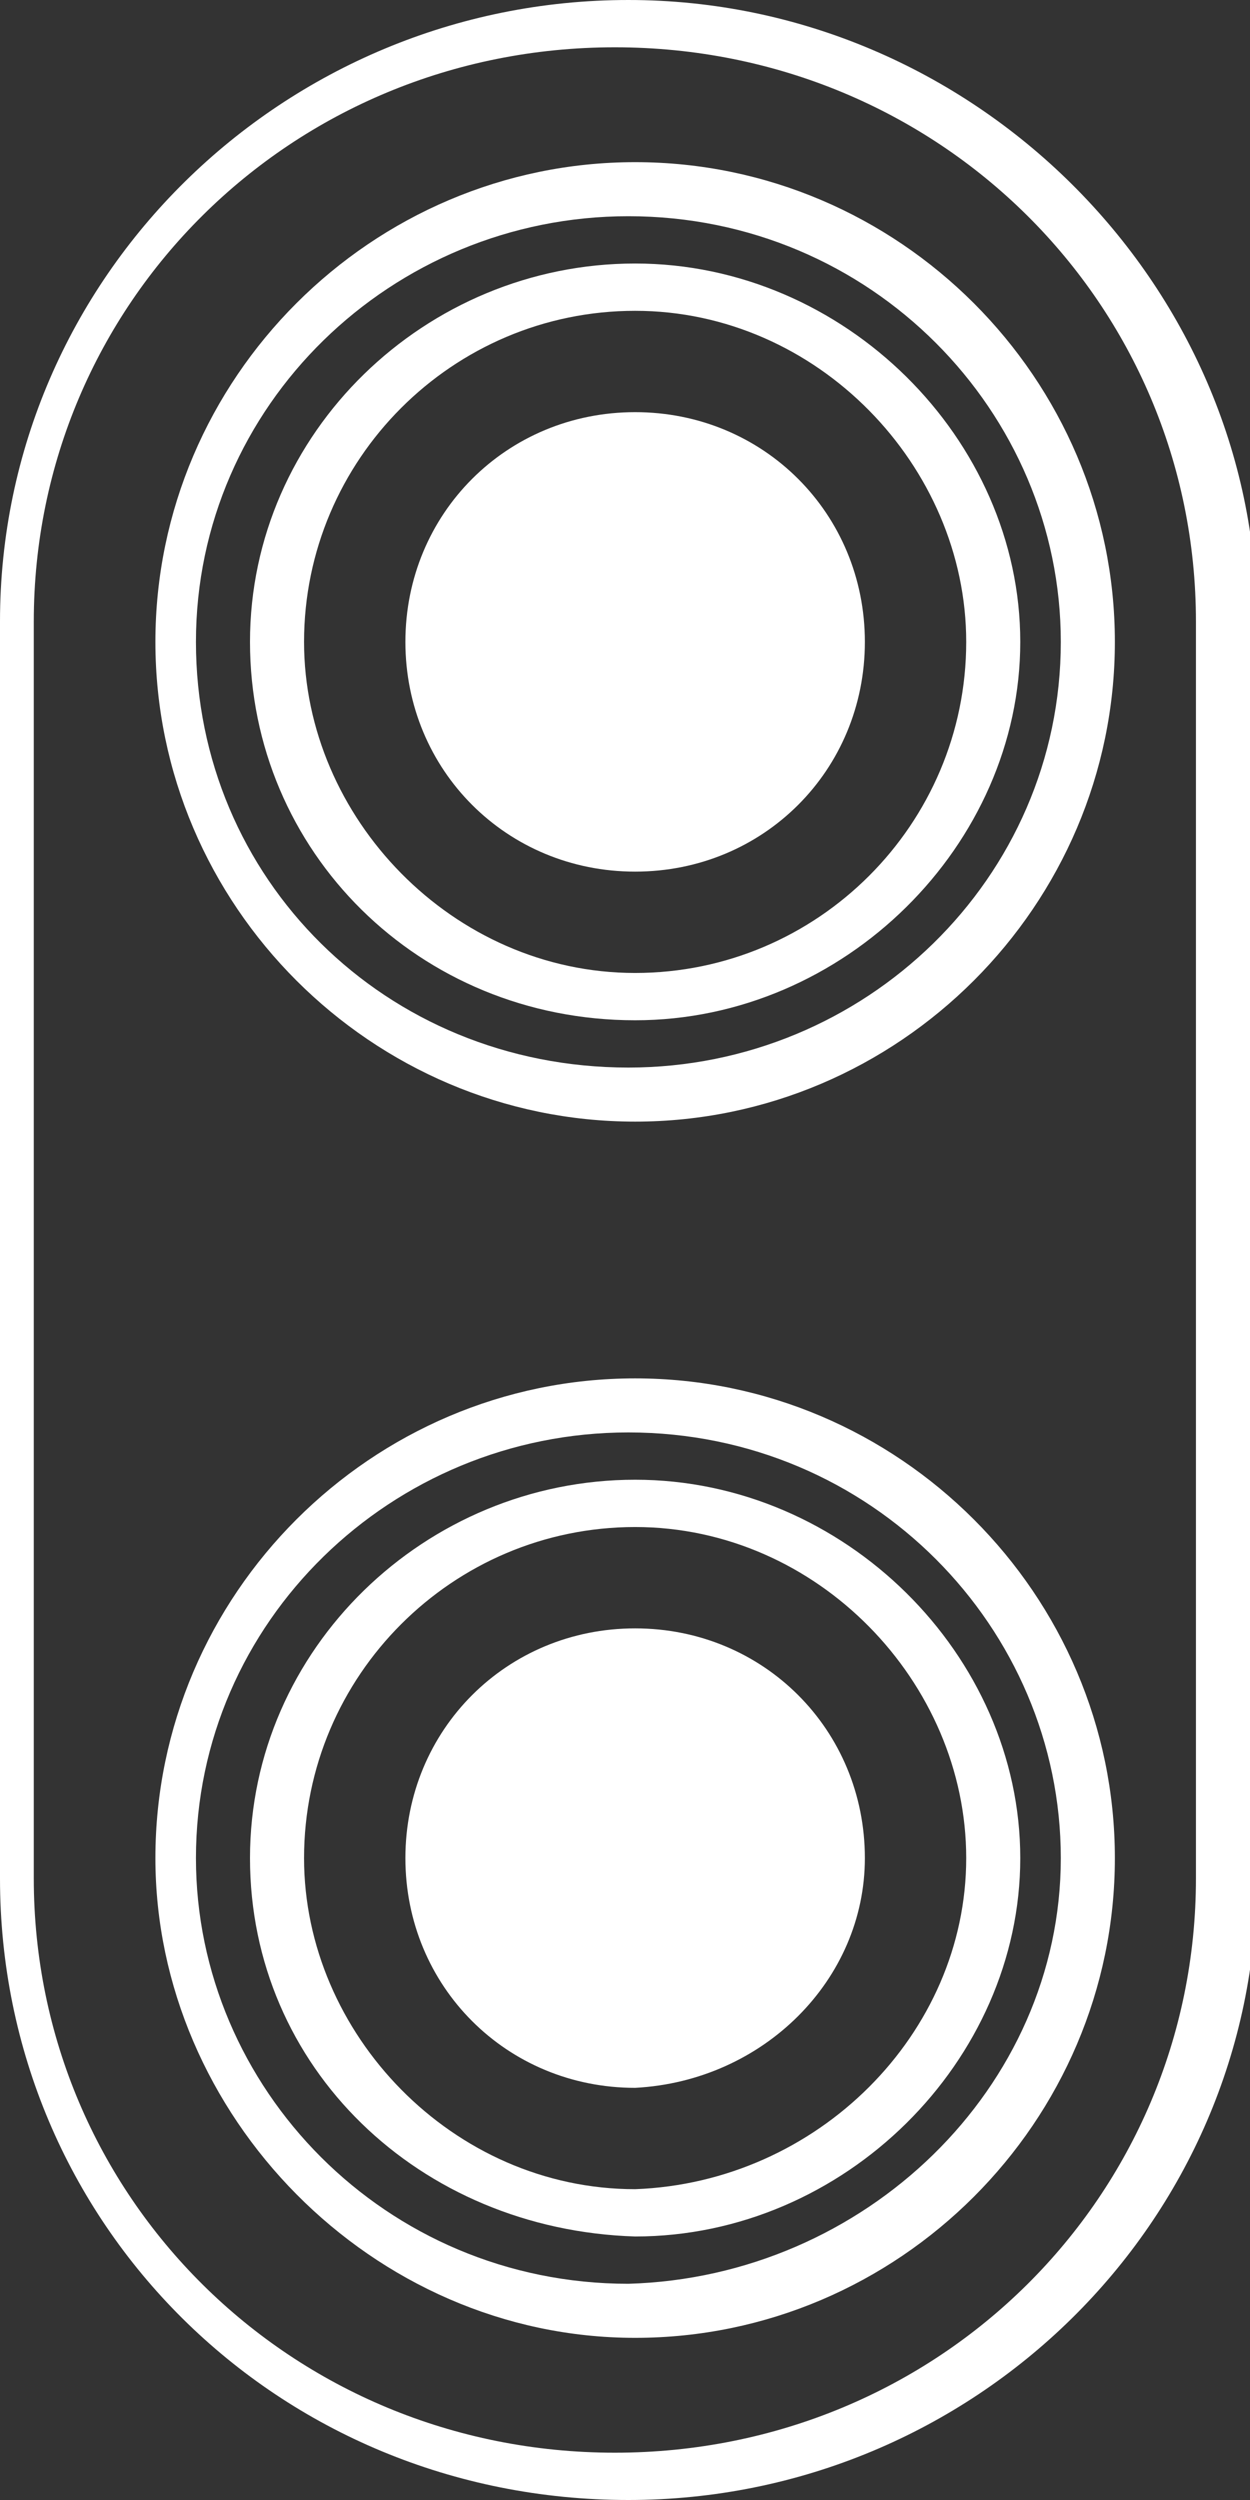 <?xml version="1.0" encoding="utf-8"?>
<!-- Generator: Adobe Illustrator 19.0.0, SVG Export Plug-In . SVG Version: 6.00 Build 0)  -->
<svg version="1.1" id="Capa_1" xmlns="http://www.w3.org/2000/svg" xmlns:xlink="http://www.w3.org/1999/xlink" x="0px" y="0px"
	 viewBox="-324.1 143.1 18.5 37" style="enable-background:new -324.1 143.1 18.5 37;" xml:space="preserve">
<rect x="-324.1" y="143.1" width="18.5" height="37" fill="#333333" stroke="none"/>
<style type="text/css">
	.st0{fill:#FFFFFF;}
</style>
<title>Camara</title>
<desc>Created with Sketch.</desc>
<g id="Landing-Huawei-P20-Pro">
	<g id="Camara-2" transform="translate(-1192, -1825)">
		<g transform="translate(0, 1560)">
			<g id="Group-16-Copy" transform="translate(1150, 159)">
				<g id="Group-6" transform="translate(0, 81)">
					<g id="Camara" transform="translate(42, 25)">
						<g id="Page-1">
							<path id="Fill-1" class="st0" d="M-306.4,152.3c0-4.7-3.8-8.5-8.6-8.5s-8.6,3.8-8.6,8.5v18.6c0,4.7,3.8,8.5,8.6,8.5
								s8.6-3.8,8.6-8.5V152.3z M-324.1,170.9v-18.6c0-5.1,4.2-9.2,9.3-9.2c5.1,0,9.3,4.2,9.3,9.2v18.6c0,5.1-4.2,9.2-9.3,9.2
								C-320,180.1-324.1,176-324.1,170.9z"/>
							<path id="Fill-3" class="st0" d="M-308.4,170.6c0-3.4-2.8-6.3-6.4-6.3c-3.5,0-6.4,2.8-6.4,6.3c0,3.4,2.8,6.3,6.4,6.3
								C-311.3,176.8-308.4,174-308.4,170.6 M-321.8,170.6c0-3.9,3.2-7.1,7.1-7.1s7.1,3.2,7.1,7.1c0,3.9-3.2,7.1-7.1,7.1
								S-321.8,174.4-321.8,170.6"/>
							<path id="Fill-5" class="st0" d="M-309.8,170.6c0-2.6-2.2-4.9-4.9-4.9c-2.7,0-4.9,2.2-4.9,4.9c0,2.6,2.2,4.9,4.9,4.9
								C-312,175.4-309.8,173.2-309.8,170.6 M-320.4,170.6c0-3.1,2.6-5.6,5.7-5.6c3.1,0,5.7,2.6,5.7,5.6c0,3-2.6,5.6-5.7,5.6
								C-317.9,176.1-320.4,173.7-320.4,170.6"/>
							<path id="Fill-7" class="st0" d="M-311.3,170.6c0-1.9-1.5-3.4-3.4-3.4c-1.9,0-3.4,1.5-3.4,3.4c0,1.9,1.5,3.4,3.4,3.4
								C-312.8,173.9-311.3,172.4-311.3,170.6"/>
							<path id="Fill-9" class="st0" d="M-308.4,152.6c0-3.4-2.8-6.3-6.4-6.3c-3.5,0-6.4,2.8-6.4,6.3s2.8,6.3,6.4,6.3
								C-311.3,158.9-308.4,156.1-308.4,152.6 M-321.8,152.6c0-3.9,3.2-7.1,7.1-7.1s7.1,3.2,7.1,7.1s-3.2,7.1-7.1,7.1
								S-321.8,156.5-321.8,152.6"/>
							<path id="Fill-11" class="st0" d="M-309.8,152.6c0-2.6-2.2-4.9-4.9-4.9c-2.7,0-4.9,2.2-4.9,4.9c0,2.6,2.2,4.9,4.9,4.9
								C-312,157.5-309.8,155.3-309.8,152.6 M-320.4,152.6c0-3.1,2.6-5.6,5.7-5.6c3.1,0,5.7,2.6,5.7,5.6s-2.6,5.6-5.7,5.6
								C-317.9,158.2-320.4,155.7-320.4,152.6"/>
							<path id="Fill-13" class="st0" d="M-311.3,152.6c0-1.9-1.5-3.4-3.4-3.4c-1.9,0-3.4,1.5-3.4,3.4c0,1.9,1.5,3.4,3.4,3.4
								C-312.8,156-311.3,154.5-311.3,152.6"/>
						</g>
					</g>
				</g>
			</g>
		</g>
	</g>
</g>
</svg>
